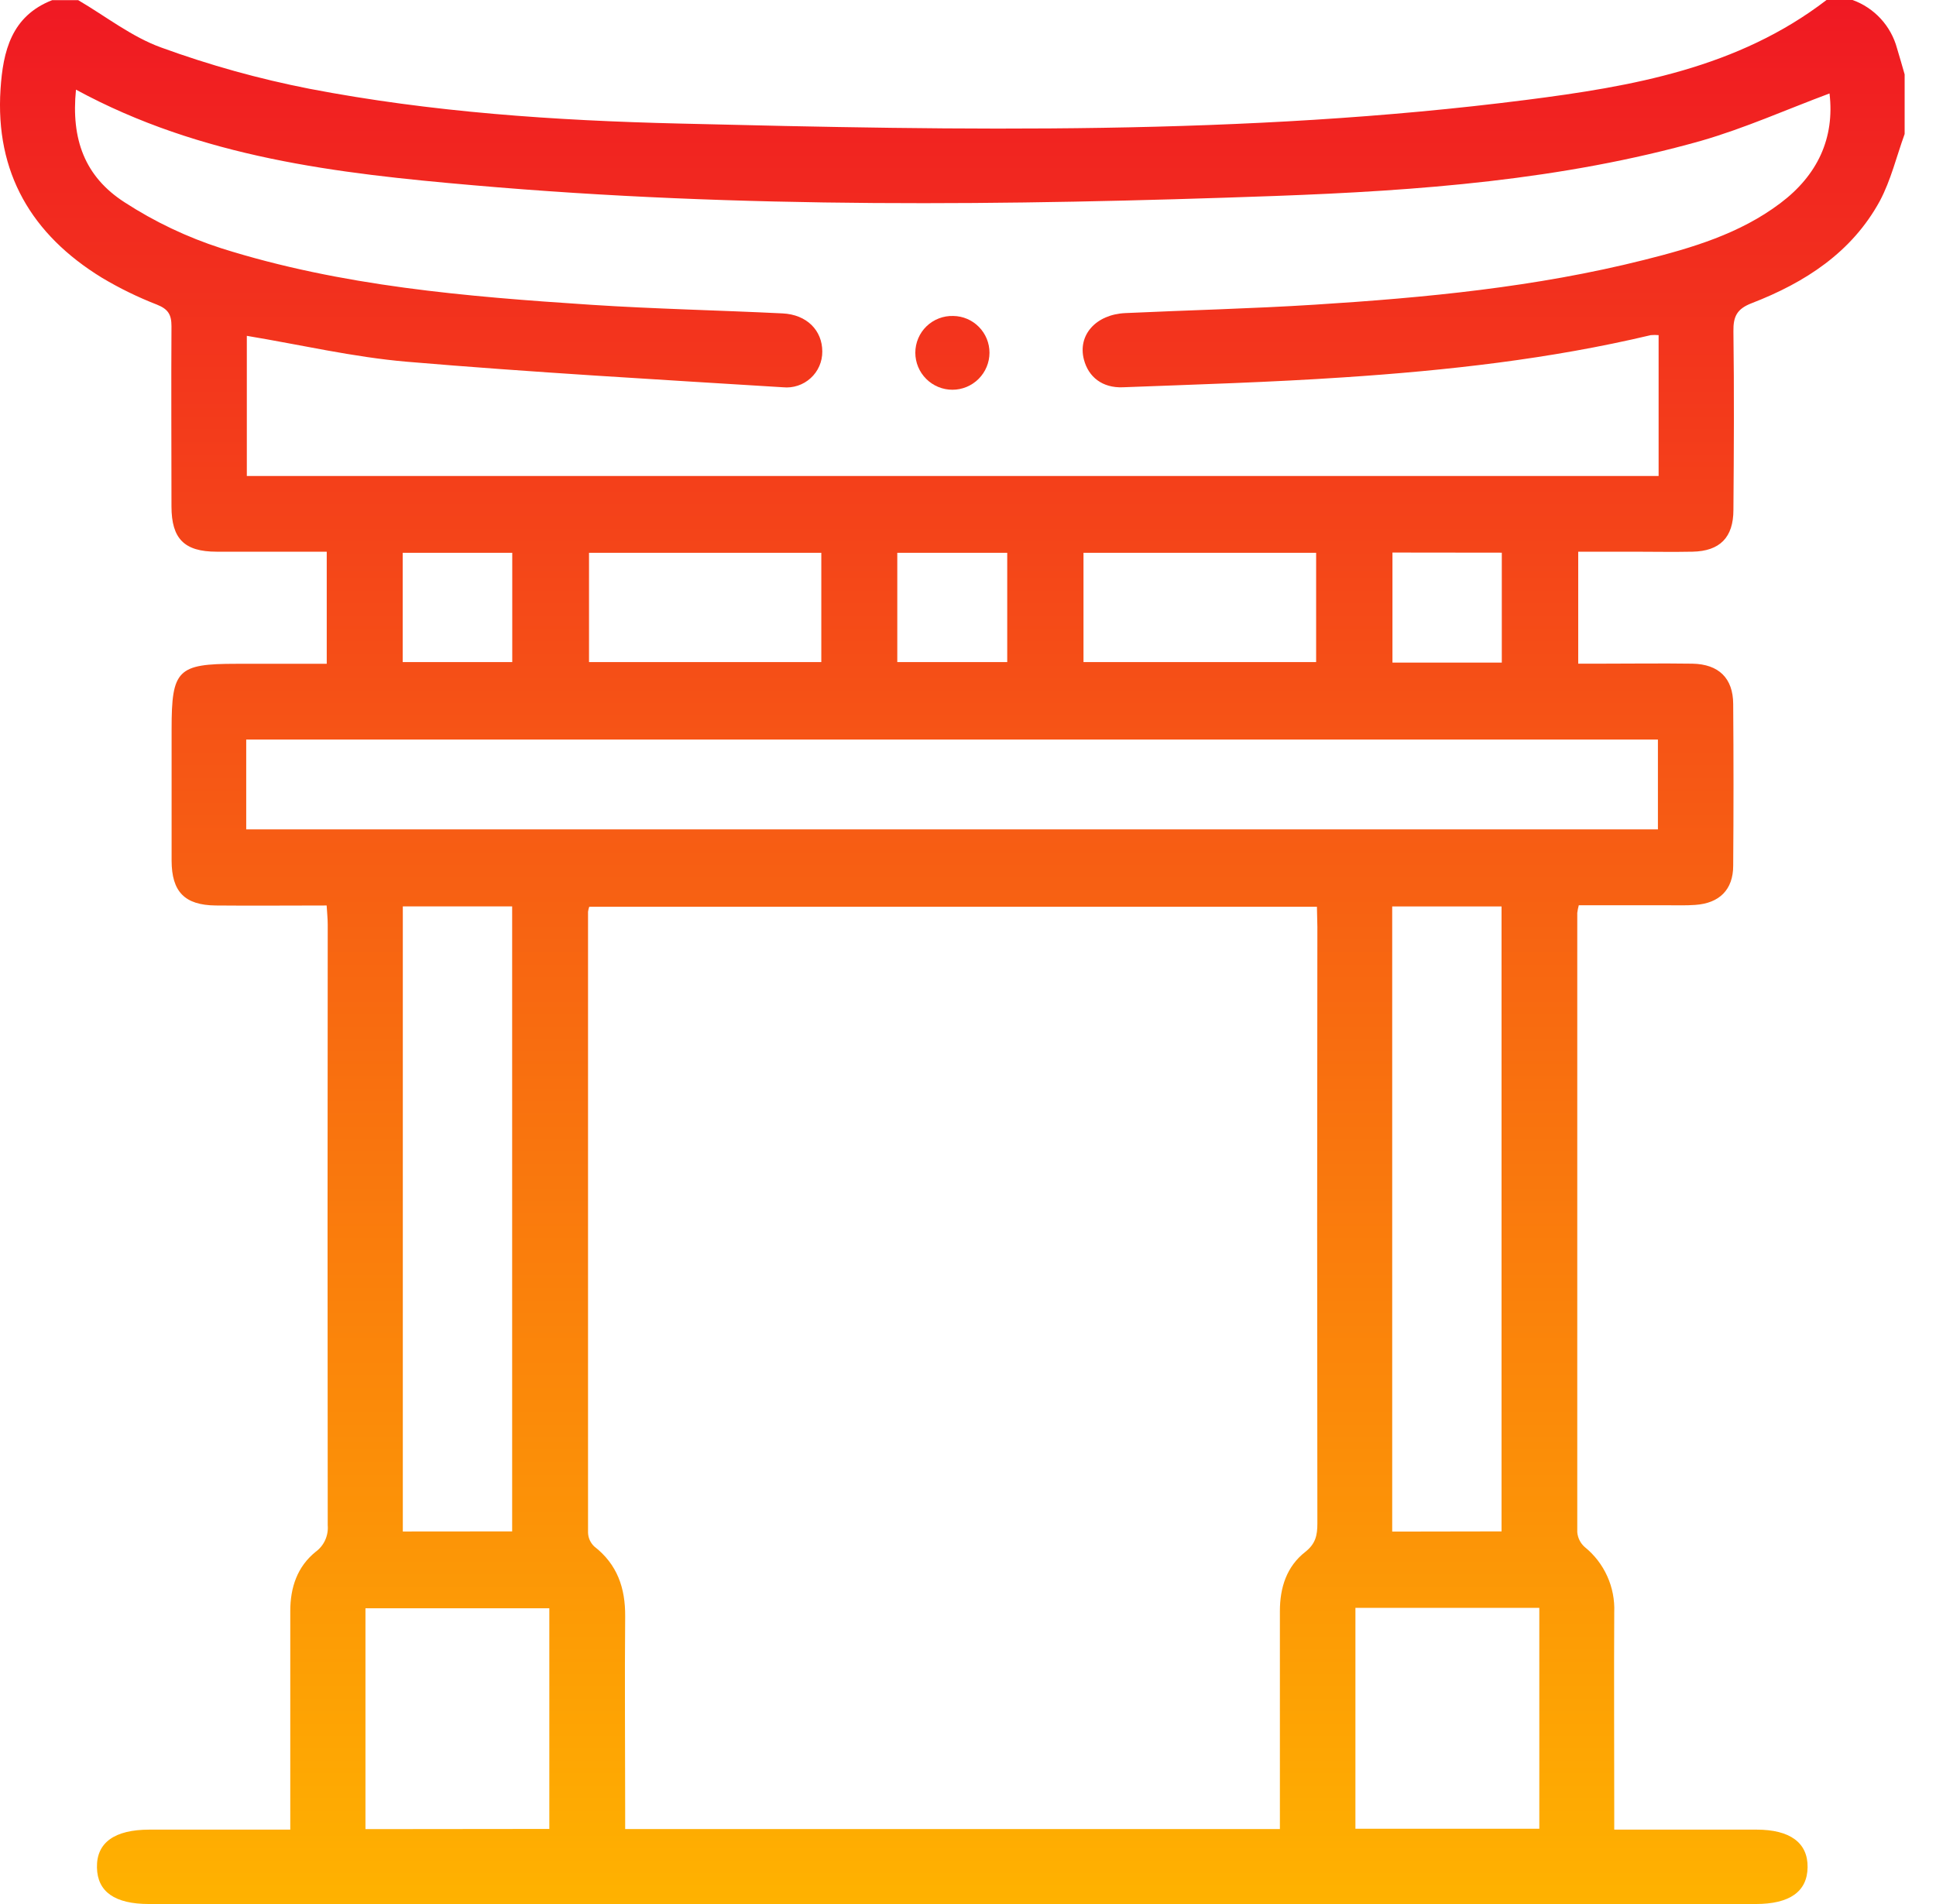 <svg width="61" height="60" viewBox="0 0 61 60" fill="none" xmlns="http://www.w3.org/2000/svg">
<path d="M60.012 2.344V4.223C59.756 4.929 59.579 5.679 59.23 6.334C58.346 7.956 56.87 8.905 55.196 9.553C54.726 9.733 54.61 9.974 54.617 10.442C54.642 12.321 54.632 14.2 54.617 16.068C54.617 16.937 54.189 17.368 53.328 17.385C52.702 17.398 52.075 17.385 51.449 17.385H49.727V20.914H50.395C51.372 20.914 52.349 20.9 53.325 20.914C54.156 20.93 54.606 21.372 54.61 22.184C54.623 23.883 54.623 25.582 54.61 27.281C54.61 28.037 54.173 28.465 53.413 28.516C53.121 28.537 52.827 28.527 52.534 28.527H49.745C49.723 28.606 49.707 28.686 49.697 28.767C49.697 35.271 49.697 41.776 49.697 48.282C49.712 48.463 49.796 48.631 49.932 48.751C50.237 48.997 50.48 49.312 50.641 49.669C50.803 50.026 50.878 50.416 50.862 50.807C50.851 52.877 50.862 54.949 50.862 57.019V57.656H55.346C56.402 57.656 56.964 58.071 56.954 58.84C56.945 59.608 56.391 60 55.321 60H4.697C3.617 60 3.069 59.616 3.055 58.849C3.039 58.066 3.607 57.656 4.711 57.656H9.146V56.981C9.146 54.91 9.146 52.84 9.146 50.77C9.146 50.024 9.367 49.368 9.947 48.9C10.077 48.805 10.18 48.678 10.246 48.531C10.312 48.385 10.34 48.224 10.326 48.064C10.319 41.754 10.319 35.445 10.326 29.137C10.326 28.95 10.306 28.764 10.292 28.534C9.094 28.534 7.943 28.545 6.794 28.534C5.818 28.523 5.41 28.1 5.407 27.124C5.407 25.739 5.407 24.351 5.407 22.964C5.407 21.107 5.596 20.918 7.442 20.918H10.295V17.385C9.119 17.385 7.971 17.385 6.824 17.385C5.806 17.385 5.405 16.976 5.403 15.962C5.403 14.067 5.391 12.173 5.403 10.278C5.403 9.905 5.291 9.739 4.946 9.6C4.347 9.367 3.767 9.084 3.214 8.754C0.999 7.397 -0.157 5.443 0.017 2.804C0.095 1.617 0.358 0.506 1.644 0.005H2.464C3.333 0.514 4.151 1.163 5.081 1.498C6.6 2.052 8.16 2.486 9.747 2.797C13.589 3.536 17.49 3.8 21.397 3.893C30.301 4.112 39.209 4.281 48.075 3.15C51.426 2.723 54.758 2.145 57.551 0H58.371C58.71 0.122 59.013 0.324 59.257 0.588C59.501 0.853 59.677 1.172 59.771 1.519C59.854 1.793 59.933 2.068 60.012 2.344ZM41.494 28.574H18.566C18.548 28.625 18.536 28.678 18.528 28.731C18.528 35.251 18.528 41.771 18.528 48.292C18.53 48.375 18.548 48.456 18.581 48.531C18.615 48.606 18.663 48.674 18.722 48.731C19.45 49.296 19.706 50.043 19.698 50.939C19.68 52.974 19.698 55 19.698 57.031V57.637H40.327V56.981C40.327 54.911 40.327 52.841 40.327 50.773C40.327 50.027 40.54 49.364 41.126 48.905C41.453 48.648 41.508 48.38 41.508 48.009C41.499 41.746 41.499 35.479 41.508 29.209L41.494 28.574ZM2.394 2.825C2.237 4.391 2.671 5.568 3.927 6.376C4.873 6.99 5.897 7.477 6.971 7.823C10.757 9.021 14.693 9.346 18.63 9.605C20.636 9.736 22.648 9.777 24.657 9.876C25.424 9.913 25.909 10.414 25.909 11.078C25.91 11.236 25.878 11.392 25.815 11.536C25.752 11.681 25.659 11.81 25.542 11.916C25.426 12.022 25.288 12.103 25.139 12.152C24.989 12.202 24.831 12.22 24.674 12.204C20.72 11.958 16.763 11.734 12.818 11.399C11.134 11.255 9.473 10.865 7.777 10.583V14.999H52.26V10.561C52.178 10.553 52.096 10.553 52.014 10.561C48.833 11.316 45.594 11.676 42.341 11.891C40.023 12.047 37.7 12.115 35.378 12.204C34.736 12.229 34.296 11.883 34.152 11.33C33.951 10.563 34.527 9.908 35.459 9.866C37.449 9.774 39.441 9.727 41.428 9.601C44.916 9.381 48.394 9.049 51.798 8.192C53.314 7.812 54.816 7.367 56.09 6.407C57.268 5.523 57.812 4.353 57.645 2.945C56.289 3.451 54.974 4.041 53.599 4.437C49.215 5.676 44.685 6.011 40.158 6.176C31.745 6.479 23.326 6.576 14.927 5.839C10.625 5.466 6.337 4.968 2.394 2.825ZM7.758 26.135H52.238V23.305H7.758V26.135ZM16.137 48.258V28.563H12.692V48.261L16.137 48.258ZM47.311 48.258V28.565H43.866V48.264L47.311 48.258ZM17.308 57.634V50.68H11.515V57.64L17.308 57.634ZM48.501 50.668H42.707V57.628H48.501V50.668ZM25.878 17.42H18.559V20.864H25.878V17.42ZM34.139 20.864H41.469V17.42H34.139V20.864ZM12.688 17.42V20.864H16.14V17.42H12.688ZM28.272 20.864H31.736V17.42H28.272V20.864ZM43.874 17.412V20.88H47.319V17.416L43.874 17.412Z" fill="url(#paint0_linear_51_101)"/>
<path d="M30.037 9.957C30.341 9.961 30.631 10.085 30.844 10.302C31.057 10.518 31.177 10.81 31.177 11.114C31.177 11.424 31.053 11.721 30.834 11.94C30.615 12.159 30.318 12.282 30.009 12.282C29.699 12.282 29.402 12.159 29.183 11.94C28.963 11.721 28.84 11.424 28.84 11.114C28.84 10.959 28.872 10.805 28.932 10.662C28.993 10.519 29.081 10.39 29.193 10.282C29.305 10.174 29.437 10.089 29.582 10.034C29.727 9.978 29.881 9.952 30.037 9.957Z" fill="url(#paint1_linear_51_101)"/>
<defs>
<linearGradient id="paint0_linear_51_101" x1="30" y1="0" x2="30" y2="60" gradientUnits="userSpaceOnUse">
<stop stop-color="#F01923"/>
<stop offset="1" stop-color="#FFB200"/>
</linearGradient>
<linearGradient id="paint1_linear_51_101" x1="30" y1="0" x2="30" y2="60" gradientUnits="userSpaceOnUse">
<stop stop-color="#F01923"/>
<stop offset="1" stop-color="#FFB200"/>
</linearGradient>
</defs>
</svg>
